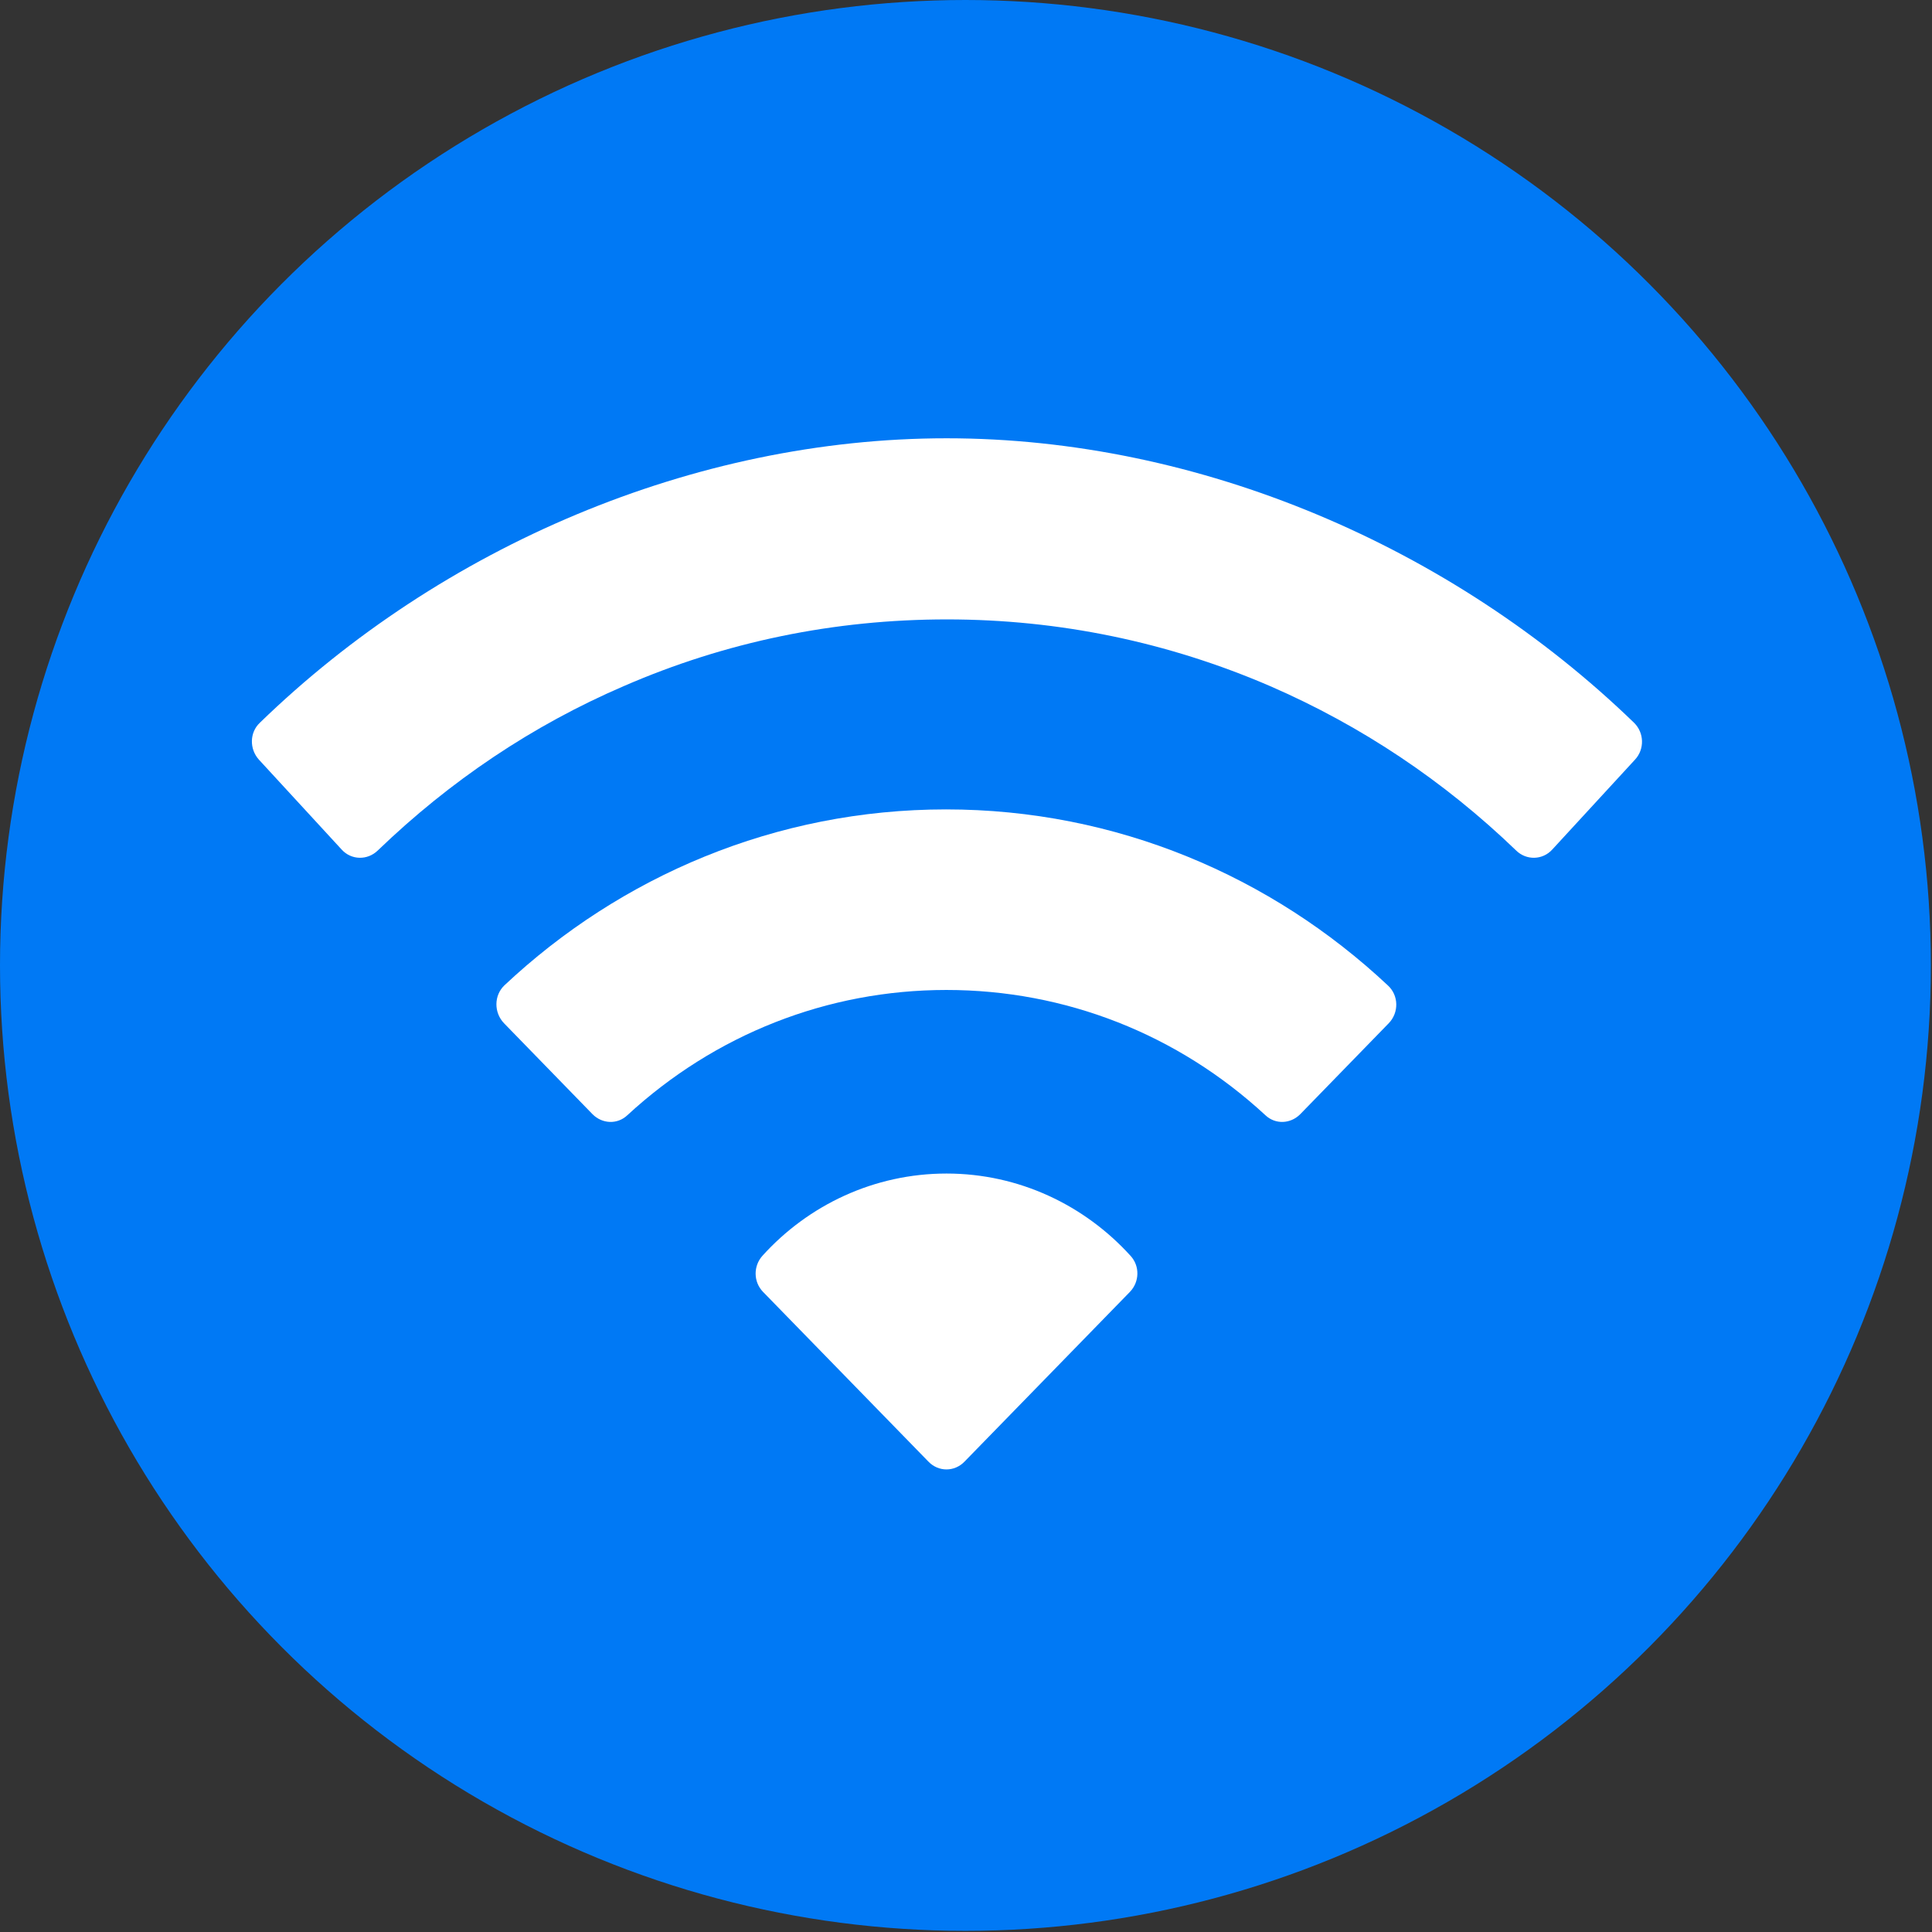 <?xml version="1.0" encoding="utf-8"?>
<!-- Generator: Adobe Illustrator 26.2.1, SVG Export Plug-In . SVG Version: 6.00 Build 0)  -->
<svg version="1.1" id="Layer_1" xmlns="http://www.w3.org/2000/svg" xmlns:xlink="http://www.w3.org/1999/xlink" x="0px" y="0px"
	 viewBox="0 0 1024 1024" style="enable-background:new 0 0 1024 1024;" xml:space="preserve">
<rect x="0" y="0" width="1024" height="1024" fill="#333333" stroke="none"/>
<style type="text/css">
	.st0{fill:#0079F5;}
	.st1{fill:#FFFFFF;}
</style>
<circle class="st0" cx="511.7" cy="511.7" r="511.7"/>
<path class="st1" d="M501.7,232.3c-133.9,0-267.8,57.4-364,150.8c-5.4,5.1-5.6,13.8-0.5,19.5l43.9,47.7c5.1,5.6,13.6,5.8,19.1,0.5
	c38.3-36.9,82-66.3,130.3-87.1c54.2-23.6,111.9-35.4,171.4-35.4s117.2,12,171.4,35.4c48.3,21,92,50.2,130.3,87.1
	c5.4,5.3,14,5.1,19.1-0.5l43.9-47.7c5.1-5.5,4.9-14.2-0.5-19.5C769.5,289.6,635.6,232.3,501.7,232.3z"/>
<path class="st1" d="M267.1,542.3l47,48.3c5.1,5.1,13.1,5.5,18.4,0.5c46.5-42.9,106.1-66.4,169.1-66.4s122.6,23.4,169.1,66.4
	c5.3,5,13.3,4.6,18.4-0.5l47-48.3c5.4-5.6,5.3-14.7-0.5-20C673.9,464.4,591.6,429,501.4,429s-172.5,35.4-234.1,93.3
	C261.8,527.6,261.7,536.6,267.1,542.3L267.1,542.3z M501.7,622c-38.4,0-73.3,16.7-97.6,43.6c-4.9,5.5-4.8,13.8,0.3,19.1l87.7,90
	c5.3,5.5,13.8,5.5,19.1,0l87.7-90c5.1-5.3,5.3-13.7,0.3-19.1C575,638.9,540.2,622,501.7,622L501.7,622z"/>
</svg>
